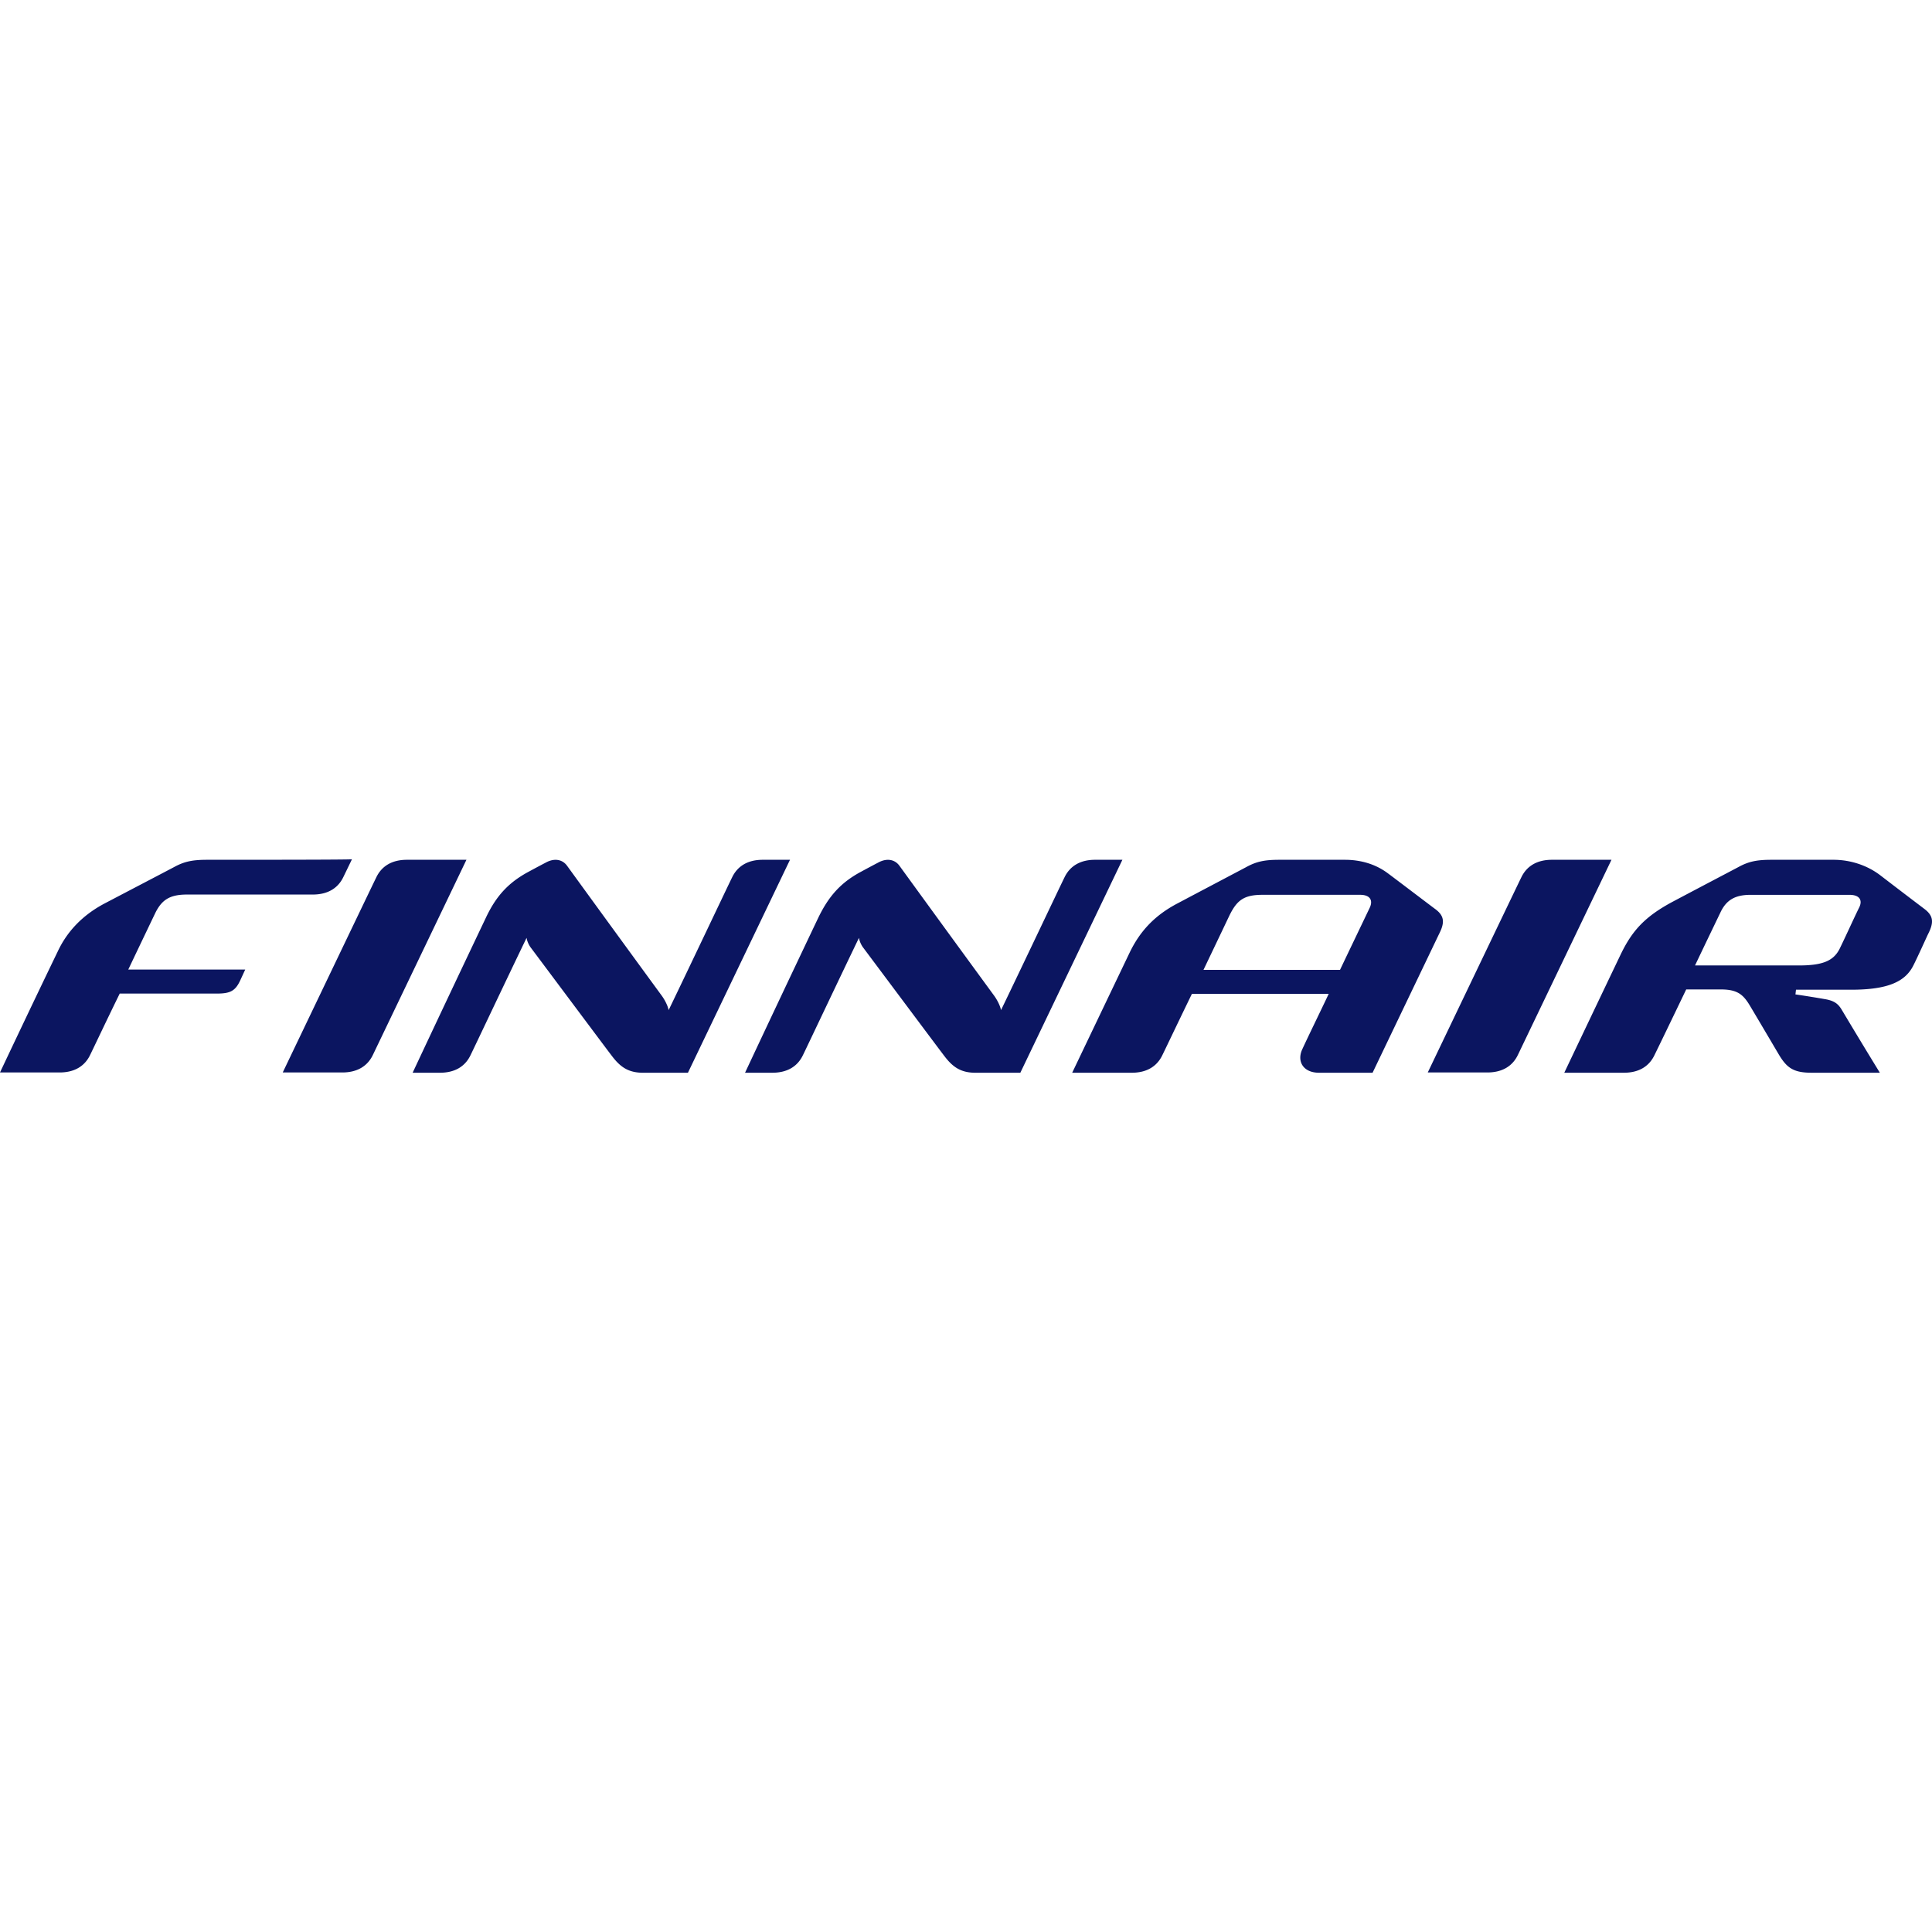<svg xmlns="http://www.w3.org/2000/svg" width="177.318" height="177.318"><path d="M25.95 98.43h5.468c1.341 0 2.304-.557 2.81-1.62l8.582-17.899h-5.468c-1.342 0-2.304.557-2.81 1.62-.608 1.24-8.583 17.9-8.583 17.9zm105.088 0h5.468c1.342 0 2.304-.557 2.81-1.62l8.584-17.899h-5.469c-1.341 0-2.303.557-2.81 1.62-.607 1.24-8.582 17.9-8.582 17.9zM19.013 78.911c-1.342 0-2.102.152-3.064.684-.329.177-3.822 2-6.38 3.341-2 1.064-3.417 2.557-4.278 4.406C2.734 92.632 0 98.43 0 98.43h5.468c1.342 0 2.304-.557 2.81-1.62.228-.456 1.444-3.038 2.71-5.62h8.91c1.216 0 1.697-.228 2.153-1.216l.455-.987H11.772c.962-2.025 2.43-5.088 2.43-5.088.608-1.292 1.342-1.798 2.963-1.798h11.544c1.342 0 2.304-.557 2.81-1.62l.785-1.62c0 .05-9.342.05-13.291.05zm84 0h-2.507c-1.341 0-2.303.557-2.81 1.62-.354.71-3.95 8.304-5.823 12.178-.076-.405-.354-.937-.607-1.292a4157.037 4157.037 0 01-8.709-11.949c-.456-.633-1.215-.709-1.95-.304-.632.33-.91.481-1.569.836-1.899 1.012-2.987 2.278-3.924 4.202a2661.045 2661.045 0 00-6.734 14.253h2.506c1.342 0 2.304-.556 2.81-1.62.279-.557 3.342-7.038 5.14-10.76.05.33.227.684.38.887 2.784 3.721 7.037 9.418 7.468 9.974.734.963 1.468 1.52 2.835 1.52h4.127l9.367-19.546zm-30.507 0H70c-1.342 0-2.304.557-2.81 1.62-.355.71-3.95 8.304-5.823 12.178-.076-.405-.354-.937-.608-1.292a4157.037 4157.037 0 01-8.708-11.949c-.456-.633-1.216-.709-1.951-.304-.633.33-.911.481-1.57.836-1.898 1.012-3.012 2.278-3.923 4.202a2661.05 2661.05 0 00-6.735 14.253h2.507c1.342 0 2.304-.556 2.81-1.62.278-.557 3.342-7.038 5.14-10.76.05.33.227.684.379.887 2.785 3.721 7.038 9.418 7.468 9.974.734.963 1.469 1.52 2.836 1.52h4.126l9.368-19.546zm59.164 4.481c-.278-.202-4.075-3.088-4.328-3.266-1.089-.81-2.456-1.215-3.899-1.215h-6.025c-1.342 0-2.102.152-3.064.684-.329.177-3.746 1.974-6.278 3.316-2.127 1.114-3.468 2.582-4.405 4.532-2.532 5.29-5.266 11.012-5.266 11.012h5.468c1.342 0 2.304-.556 2.81-1.62.203-.405 1.393-2.91 2.71-5.62h12.556c-.911 1.924-1.797 3.721-2.405 5.038-.557 1.14.05 2.202 1.52 2.202h4.91l6.102-12.734c.557-1.088.481-1.696-.405-2.329zm-21.214 5.62c1.417-2.962 2.38-4.987 2.38-4.987.683-1.392 1.316-1.899 3.037-1.899h8.962c.912 0 1.19.507.887 1.165-.76 1.595-1.747 3.645-2.735 5.721zm66.126-5.62a818.27 818.27 0 01-4.05-3.088c-1.14-.86-2.659-1.393-4.254-1.393h-5.696c-1.341 0-2.101.152-3.063.684-.33.177-3.468 1.822-6 3.164-2.506 1.342-3.696 2.608-4.76 4.81-2.531 5.292-5.19 10.886-5.19 10.886h5.469c1.342 0 2.304-.556 2.81-1.62.228-.455 1.671-3.443 2.911-6.025h3.19c1.52 0 2.051.48 2.659 1.494 1.164 1.95 2.455 4.151 2.683 4.531.734 1.215 1.367 1.62 2.987 1.62h6.254s-1.62-2.632-3.494-5.772c-.304-.506-.633-.835-1.57-.987a98.299 98.299 0 00-2.683-.43l.05-.43h5.064c3.417 0 4.962-.76 5.696-2.203.354-.684 1.266-2.71 1.367-2.912.557-1.088.481-1.696-.38-2.329zm-5.95-.1c-.581 1.19-1.037 2.227-1.771 3.746-.532 1.088-1.469 1.57-3.722 1.57h-9.57c.963-2.026 2.33-4.86 2.33-4.86.531-1.14 1.342-1.62 2.76-1.62h9.088c.937 0 1.215.505.886 1.163z" fill="#0b1560"/></svg>